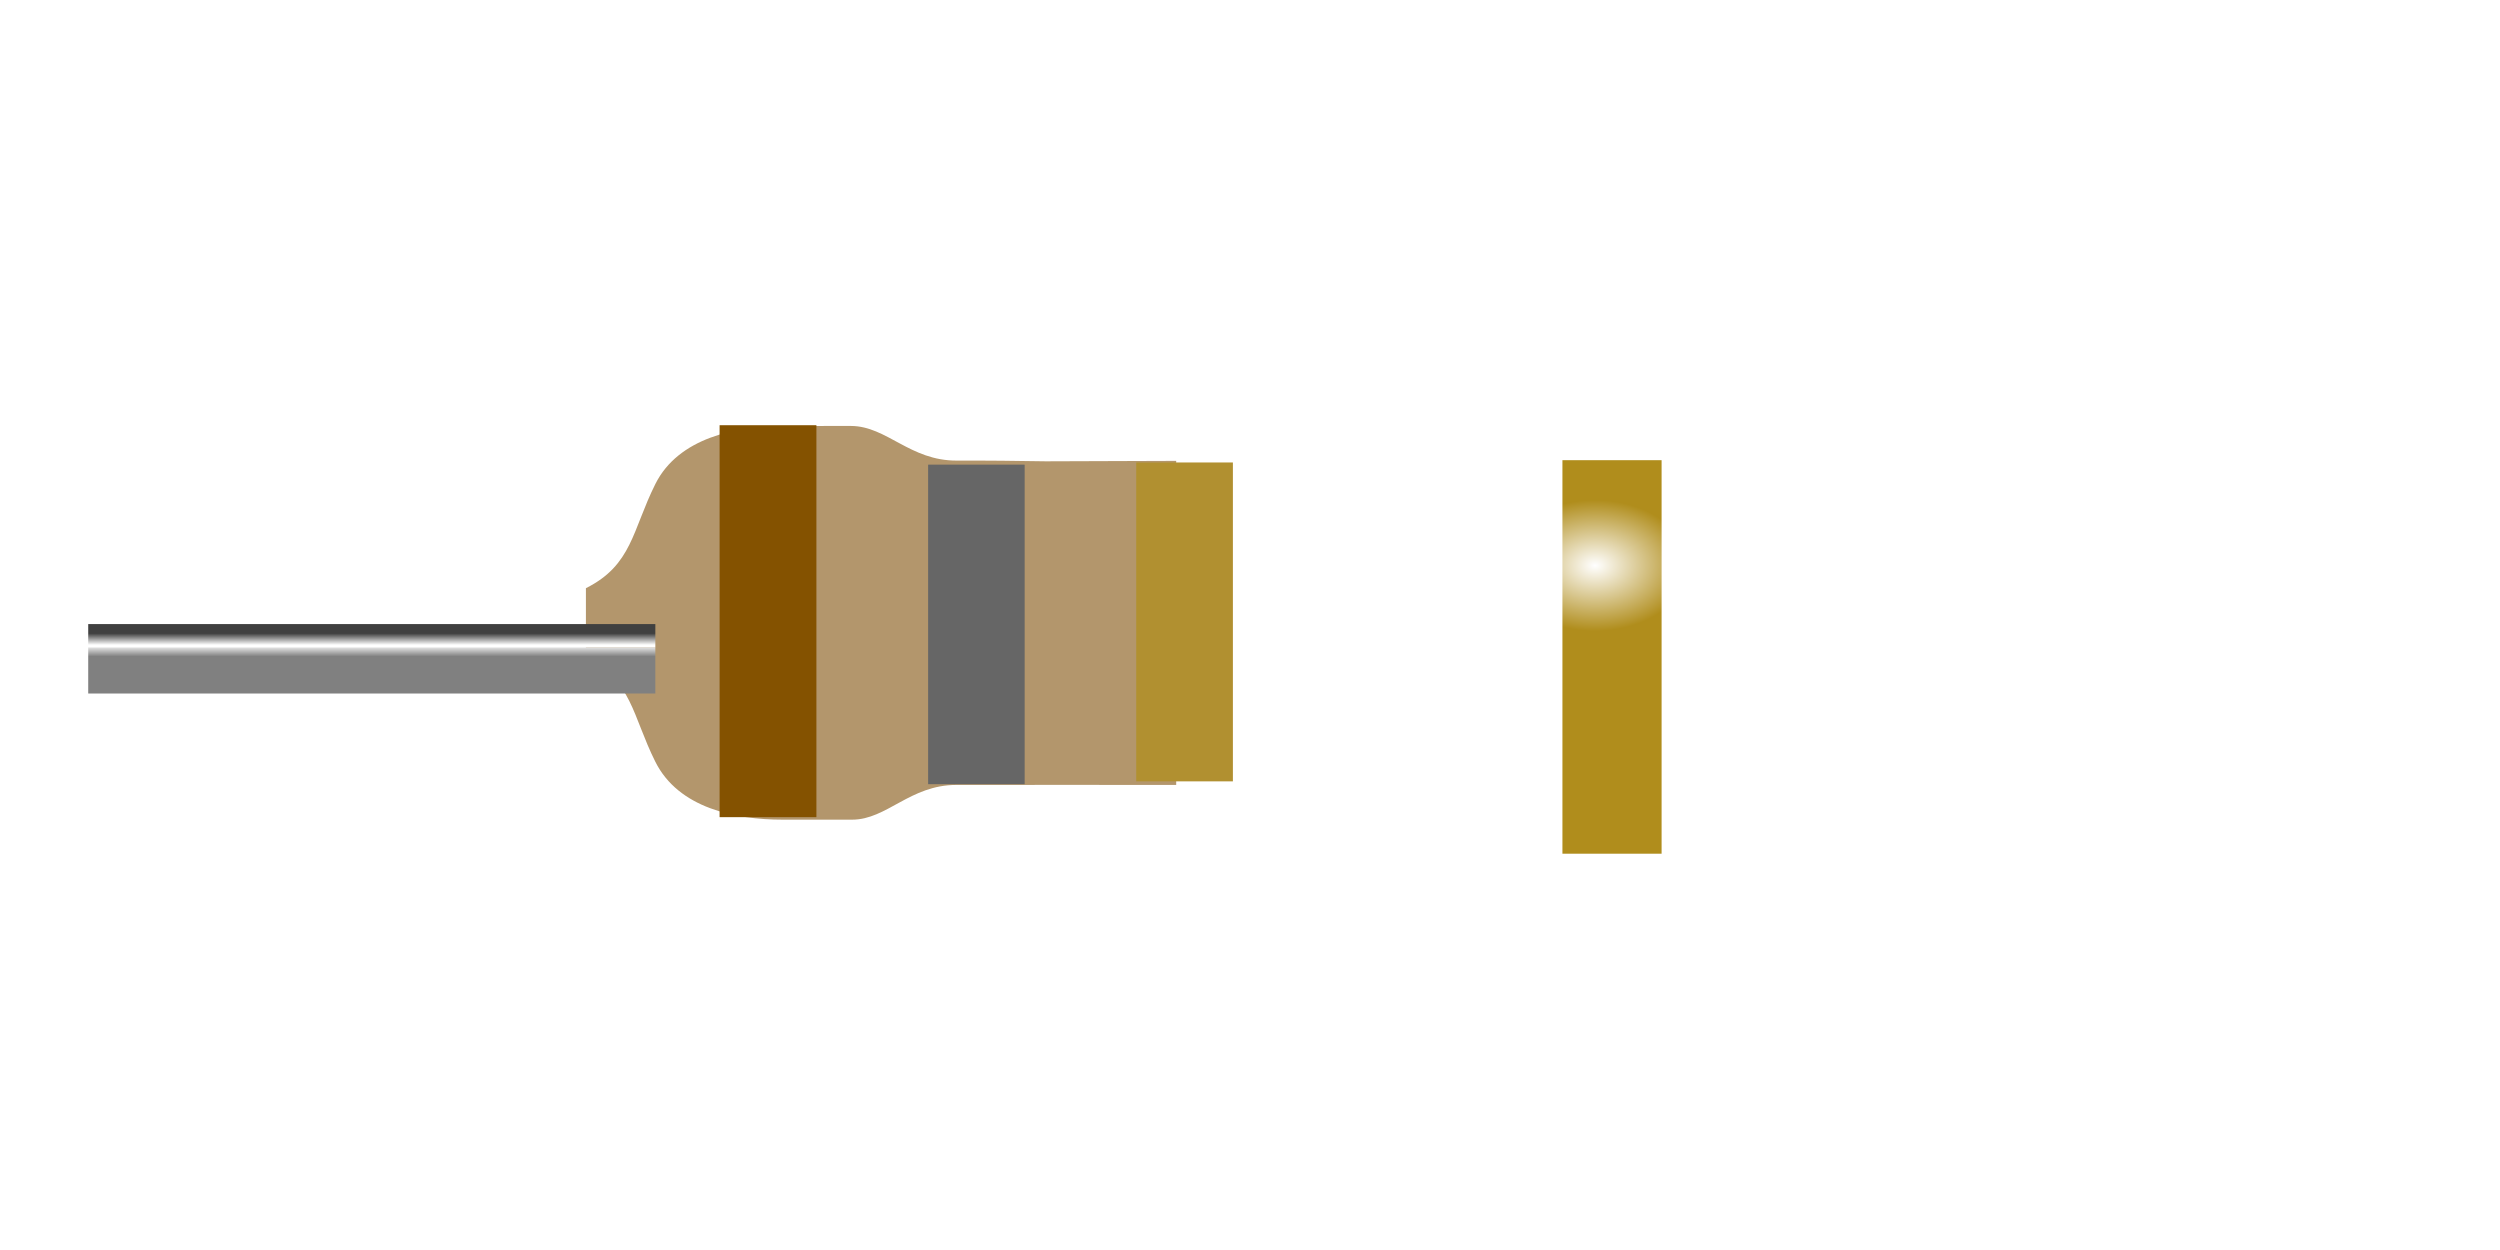 <?xml version="1.0" encoding="UTF-8" standalone="no"?>
<svg
   xmlns:dc="http://purl.org/dc/elements/1.1/"
   xmlns:cc="http://creativecommons.org/ns#"
   xmlns:rdf="http://www.w3.org/1999/02/22-rdf-syntax-ns#"
   xmlns:svg="http://www.w3.org/2000/svg"
   xmlns="http://www.w3.org/2000/svg"
   xmlns:xlink="http://www.w3.org/1999/xlink"
   xmlns:sodipodi="http://sodipodi.sourceforge.net/DTD/sodipodi-0.dtd"
   xmlns:inkscape="http://www.inkscape.org/namespaces/inkscape"
   width="108mm"
   height="54mm"
   viewBox="0 0 108 54"
   version="1.1"
   id="svg8"
   inkscape:version="1.0.1 (3bc2e813f5, 2020-09-07)"
   sodipodi:docname="electric-resistencia.svg"
   inkscape:export-filename="electric-resistencia-02.png"
   inkscape:export-xdpi="300"
   inkscape:export-ydpi="300"
   style="enable-background:new">
  <title
     id="title3770">Resistencia</title>
  <defs
     id="defs2">
    <marker
       inkscape:isstock="true"
       style="overflow:visible"
       id="marker6552"
       refX="0"
       refY="0"
       orient="auto"
       inkscape:stockid="Arrow2Mend">
      <path
         transform="scale(-0.6)"
         d="M 8.719,4.034 -2.207,0.016 8.719,-4.002 c -1.745,2.372 -1.735,5.617 -6e-7,8.035 z"
         style="fill:#000000;fill-opacity:1;fill-rule:evenodd;stroke:#000000;stroke-width:0.625;stroke-linejoin:round;stroke-opacity:1"
         id="path6550"
         inkscape:connector-curvature="0" />
    </marker>
    <marker
       inkscape:stockid="Arrow2Mend"
       orient="auto"
       refY="0"
       refX="0"
       id="marker6446"
       style="overflow:visible"
       inkscape:isstock="true">
      <path
         id="path6444"
         style="fill:#000000;fill-opacity:1;fill-rule:evenodd;stroke:#000000;stroke-width:0.625;stroke-linejoin:round;stroke-opacity:1"
         d="M 8.719,4.034 -2.207,0.016 8.719,-4.002 c -1.745,2.372 -1.735,5.617 -6e-7,8.035 z"
         transform="scale(-0.6)"
         inkscape:connector-curvature="0" />
    </marker>
    <marker
       inkscape:stockid="Arrow1Lstart"
       orient="auto"
       refY="0"
       refX="0"
       id="Arrow1Lstart"
       style="overflow:visible"
       inkscape:isstock="true">
      <path
         id="path4851"
         d="M 0,0 5,-5 -12.5,0 5,5 Z"
         style="fill:#000000;fill-opacity:1;fill-rule:evenodd;stroke:#000000;stroke-width:1pt;stroke-opacity:1"
         transform="matrix(0.8,0,0,0.8,10,0)"
         inkscape:connector-curvature="0" />
    </marker>
    <marker
       inkscape:stockid="Arrow2Lend"
       orient="auto"
       refY="0"
       refX="0"
       id="Arrow2Lend"
       style="overflow:visible"
       inkscape:isstock="true">
      <path
         id="path4872"
         style="fill:#000000;fill-opacity:1;fill-rule:evenodd;stroke:#000000;stroke-width:0.625;stroke-linejoin:round;stroke-opacity:1"
         d="M 8.719,4.034 -2.207,0.016 8.719,-4.002 c -1.745,2.372 -1.735,5.617 -6e-7,8.035 z"
         transform="matrix(-1.1,0,0,-1.1,-1.1,0)"
         inkscape:connector-curvature="0" />
    </marker>
    <linearGradient
       inkscape:collect="always"
       id="linearGradient7798">
      <stop
         style="stop-color:#ffffff;stop-opacity:1"
         offset="0"
         id="stop7794" />
      <stop
         style="stop-color:#b08d1c;stop-opacity:1"
         offset="1"
         id="stop7796" />
    </linearGradient>
    <linearGradient
       inkscape:collect="always"
       id="linearGradient5335">
      <stop
         style="stop-color:#b3966c;stop-opacity:1;"
         offset="0"
         id="stop5331" />
      <stop
         style="stop-color:#b3966c;stop-opacity:1"
         offset="1"
         id="stop5333" />
    </linearGradient>
    <linearGradient
       inkscape:collect="always"
       id="linearGradient4698">
      <stop
         style="stop-color:#404040;stop-opacity:1"
         offset="0"
         id="stop4694" />
      <stop
         style="stop-color:#ffffff;stop-opacity:1"
         offset="1"
         id="stop4696" />
    </linearGradient>
    <linearGradient
       inkscape:collect="always"
       id="linearGradient4688">
      <stop
         style="stop-color:#ffffff;stop-opacity:1"
         offset="0"
         id="stop4684" />
      <stop
         style="stop-color:#808080;stop-opacity:1"
         offset="1"
         id="stop4686" />
    </linearGradient>
    <filter
       style="color-interpolation-filters:sRGB"
       inkscape:label="Drop Shadow"
       id="filter6573">
      <feFlood
         flood-opacity="1"
         flood-color="rgb(205,186,159)"
         result="flood"
         id="feFlood6563" />
      <feComposite
         in="flood"
         in2="SourceGraphic"
         operator="out"
         result="composite1"
         id="feComposite6565" />
      <feGaussianBlur
         in="composite1"
         stdDeviation="7.3"
         result="blur"
         id="feGaussianBlur6567" />
      <feOffset
         dx="0.3"
         dy="0"
         result="offset"
         id="feOffset6569" />
      <feComposite
         in="offset"
         in2="SourceGraphic"
         operator="atop"
         result="fbSourceGraphic"
         id="feComposite6571" />
      <feColorMatrix
         result="fbSourceGraphicAlpha"
         in="fbSourceGraphic"
         values="0 0 0 -1 0 0 0 0 -1 0 0 0 0 -1 0 0 0 0 1 0"
         id="feColorMatrix7727" />
      <feFlood
         id="feFlood7729"
         flood-opacity="1"
         flood-color="rgb(91,64,17)"
         result="flood"
         in="fbSourceGraphic" />
      <feComposite
         in2="fbSourceGraphic"
         id="feComposite7731"
         in="flood"
         operator="out"
         result="composite1" />
      <feGaussianBlur
         id="feGaussianBlur7733"
         in="composite1"
         stdDeviation="5.208"
         result="blur" />
      <feOffset
         id="feOffset7735"
         dx="-6.3"
         dy="-3.1"
         result="offset" />
      <feComposite
         in2="fbSourceGraphic"
         id="feComposite7737"
         in="offset"
         operator="atop"
         result="composite2" />
    </filter>
    <linearGradient
       inkscape:collect="always"
       xlink:href="#linearGradient5335"
       id="linearGradient7741"
       gradientUnits="userSpaceOnUse"
       x1="96"
       y1="199"
       x2="96"
       y2="235"
       gradientTransform="translate(16,34)" />
    <linearGradient
       inkscape:collect="always"
       xlink:href="#linearGradient5335"
       id="linearGradient7743"
       gradientUnits="userSpaceOnUse"
       x1="96"
       y1="199"
       x2="96"
       y2="235"
       gradientTransform="translate(-16,34)" />
    <radialGradient
       inkscape:collect="always"
       xlink:href="#linearGradient7798"
       id="radialGradient7800"
       cx="116.458"
       cy="188.684"
       fx="116.458"
       fy="188.684"
       r="3"
       gradientTransform="matrix(-1.333,-1.333,1.333,-1.333,28.7,581.858)"
       gradientUnits="userSpaceOnUse" />
    <filter
       style="color-interpolation-filters:sRGB"
       inkscape:label="Drop Shadow"
       id="filter8308">
      <feFlood
         flood-opacity="1"
         flood-color="rgb(0,0,0)"
         result="flood"
         id="feFlood8298" />
      <feComposite
         in="SourceGraphic"
         in2="flood"
         operator="out"
         result="composite1"
         id="feComposite8300" />
      <feGaussianBlur
         in="composite1"
         stdDeviation="104.7"
         result="blur"
         id="feGaussianBlur8302" />
      <feOffset
         dx="-6.25"
         dy="-3.1"
         result="offset"
         id="feOffset8304" />
      <feComposite
         in="offset"
         in2="SourceGraphic"
         operator="atop"
         result="composite2"
         id="feComposite8306" />
    </filter>
    <filter
       inkscape:collect="always"
       style="color-interpolation-filters:sRGB"
       id="filter8904">
      <feBlend
         inkscape:collect="always"
         mode="overlay"
         in2="BackgroundImage"
         id="feBlend8906" />
    </filter>
    <linearGradient
       inkscape:collect="always"
       xlink:href="#linearGradient5335"
       id="linearGradient3764"
       gradientUnits="userSpaceOnUse"
       gradientTransform="translate(-16,34)"
       x1="96"
       y1="199"
       x2="96"
       y2="235" />
    <linearGradient
       inkscape:collect="always"
       xlink:href="#linearGradient4688"
       id="linearGradient3766"
       gradientUnits="userSpaceOnUse"
       gradientTransform="translate(-15,-0.196)"
       x1="16"
       y1="182"
       x2="16"
       y2="183" />
    <linearGradient
       inkscape:collect="always"
       xlink:href="#linearGradient4698"
       id="linearGradient3768"
       gradientUnits="userSpaceOnUse"
       gradientTransform="translate(-15,-0.196)"
       x1="16"
       y1="181"
       x2="16"
       y2="182" />
  </defs>
  <sodipodi:namedview
     id="base"
     pagecolor="#ffffff"
     bordercolor="#666666"
     borderopacity="1.0"
     inkscape:pageopacity="0.0"
     inkscape:pageshadow="2"
     inkscape:zoom="15.839192"
     inkscape:cx="253.99183"
     inkscape:cy="128.62809"
     inkscape:document-units="mm"
     inkscape:current-layer="layer1"
     showgrid="true"
     inkscape:window-width="1286"
     inkscape:window-height="1008"
     inkscape:window-x="364"
     inkscape:window-y="0"
     inkscape:window-maximized="0"
     inkscape:snap-grids="false"
     fit-margin-top="0"
     fit-margin-left="0"
     fit-margin-right="0"
     fit-margin-bottom="0"
     inkscape:document-rotation="0">
    <inkscape:grid
       type="xygrid"
       id="grid4498"
       units="mm"
       spacingx="0.2"
       spacingy="0.2"
       color="#3f3fff"
       opacity="0"
       empspacing="5"
       snapvisiblegridlinesonly="true"
       originx="0"
       originy="0" />
  </sodipodi:namedview>
  <g
     inkscape:label="Capa 1"
     inkscape:groupmode="layer"
     id="layer1"
     transform="translate(-60,-139.196)">
    <g
       style="fill:url(#linearGradient7743);fill-opacity:1;stroke:none;filter:url(#filter6573)"
       id="g4592"
       inkscape:label="perfil"
       transform="matrix(0.5,0,0,0.5,66.278,76.204)">
      <path
         inkscape:label="perfil izq"
         style="opacity:1;vector-effect:none;fill:url(#linearGradient3764);fill-opacity:1;stroke:none;stroke-width:0.36;stroke-linecap:round;stroke-linejoin:round;stroke-miterlimit:4;stroke-dasharray:none;stroke-dashoffset:0;stroke-opacity:0.473"
         d="m 95.067,196.903 c -3.757,-0.013 -15,3e-5 -19,3e-5 -4,0 -6,3 -9,3 -3,0 -6,0 -6,0 -4.109,0 -9,-1 -11,-5 -2,-4 -2,-7 -6,-9 v -3 -3 c 4,-2 4,-5 6,-9 2,-4 7,-5 11,-5 4,0 3,-0.031 5.911,-0.016 3.089,0.016 5.089,3.016 9.142,2.993 1.947,-0.011 5.947,0.023 7.677,0.062 3.757,-0.013 7.513,-0.026 11.27,-0.039"
         id="use4554"
         inkscape:connector-curvature="0"
         sodipodi:nodetypes="czzszccczzsscc" />
      <use
         style="fill:url(#linearGradient7741);fill-opacity:1;stroke:none"
         transform="matrix(-1,0,0,1,190.134,-3e-5)"
         inkscape:label="perfil dcha clon"
         height="100%"
         width="100%"
         id="use5307"
         xlink:href="#use4554"
         y="0"
         x="0" />
    </g>
    <g
       transform="matrix(0.5,0,0,0.5,66.311,76.156)"
       inkscape:label="terminales"
       id="g8164">
      <g
         id="g4704"
         inkscape:label="terminal 1"
         style="display:inline">
        <rect
           y="182"
           x="-5"
           height="4"
           width="49"
           id="rect4594"
           style="opacity:1;vector-effect:none;fill:url(#linearGradient3766);fill-opacity:1;stroke:none;stroke-width:0.17;stroke-linecap:round;stroke-linejoin:round;stroke-miterlimit:4;stroke-dasharray:none;stroke-dashoffset:0.643;stroke-opacity:0.473" />
        <rect
           y="180"
           x="-5"
           height="2"
           width="49"
           id="rect4594-9"
           style="opacity:1;vector-effect:none;fill:url(#linearGradient3768);fill-opacity:1;stroke:none;stroke-width:0.17;stroke-linecap:round;stroke-linejoin:round;stroke-miterlimit:4;stroke-dasharray:none;stroke-dashoffset:0.643;stroke-opacity:0.473" />
      </g>
      <use
         x="0"
         y="0"
         xlink:href="#g4704"
         id="use4706"
         width="100%"
         height="100%"
         inkscape:label="terminal 2 clon"
         transform="translate(151)"
         style="display:inline" />
    </g>
    <rect
       inkscape:label="tolerancia"
       style="vector-effect:none;fill:url(#radialGradient7800);fill-opacity:1;stroke:none;stroke-width:0.17;stroke-linecap:round;stroke-linejoin:round;stroke-miterlimit:4;stroke-dasharray:none;stroke-dashoffset:0.643;stroke-opacity:1;filter:url(#filter8904)"
       id="rect7747-1-3-1"
       width="6"
       height="34"
       x="123"
       y="166"
       transform="matrix(0.714,0,0,0.5,39.675,76.076)" />
    <rect
       inkscape:label="multiplicador"
       style="vector-effect:none;fill:#b19030;fill-opacity:1;stroke:none;stroke-width:0.17;stroke-linecap:round;stroke-linejoin:round;stroke-miterlimit:4;stroke-dasharray:none;stroke-dashoffset:0.643;stroke-opacity:1;filter:url(#filter8308)"
       id="rect7747"
       width="6"
       height="28"
       x="96"
       y="169"
       transform="matrix(0.696,0,0,0.492,46.619,77.552)" />
    <rect
       inkscape:label="segunda"
       style="vector-effect:none;fill:#666666;fill-opacity:1;stroke:none;stroke-width:0.17;stroke-linecap:round;stroke-linejoin:round;stroke-miterlimit:4;stroke-dasharray:none;stroke-dashoffset:0.643;stroke-opacity:1;filter:url(#filter8308)"
       id="rect7747-1"
       width="6"
       height="28"
       x="78"
       y="169"
       transform="matrix(0.695,0,0,0.493,50.229,77.48)" />
    <rect
       inkscape:label="primera"
       style="vector-effect:none;fill:#845200;fill-opacity:1;stroke:none;stroke-width:0.17;stroke-linecap:round;stroke-linejoin:round;stroke-miterlimit:4;stroke-dasharray:none;stroke-dashoffset:0.643;stroke-opacity:1;filter:url(#filter8308)"
       id="rect7747-1-3"
       width="6"
       height="34"
       x="61"
       y="166"
       transform="matrix(0.697,0,0,0.498,52.926,76.441)" />
    <g
       id="g6894"
       inkscape:label="Leyenda"
       transform="translate(-2,-0.804)" />
  </g>
</svg>